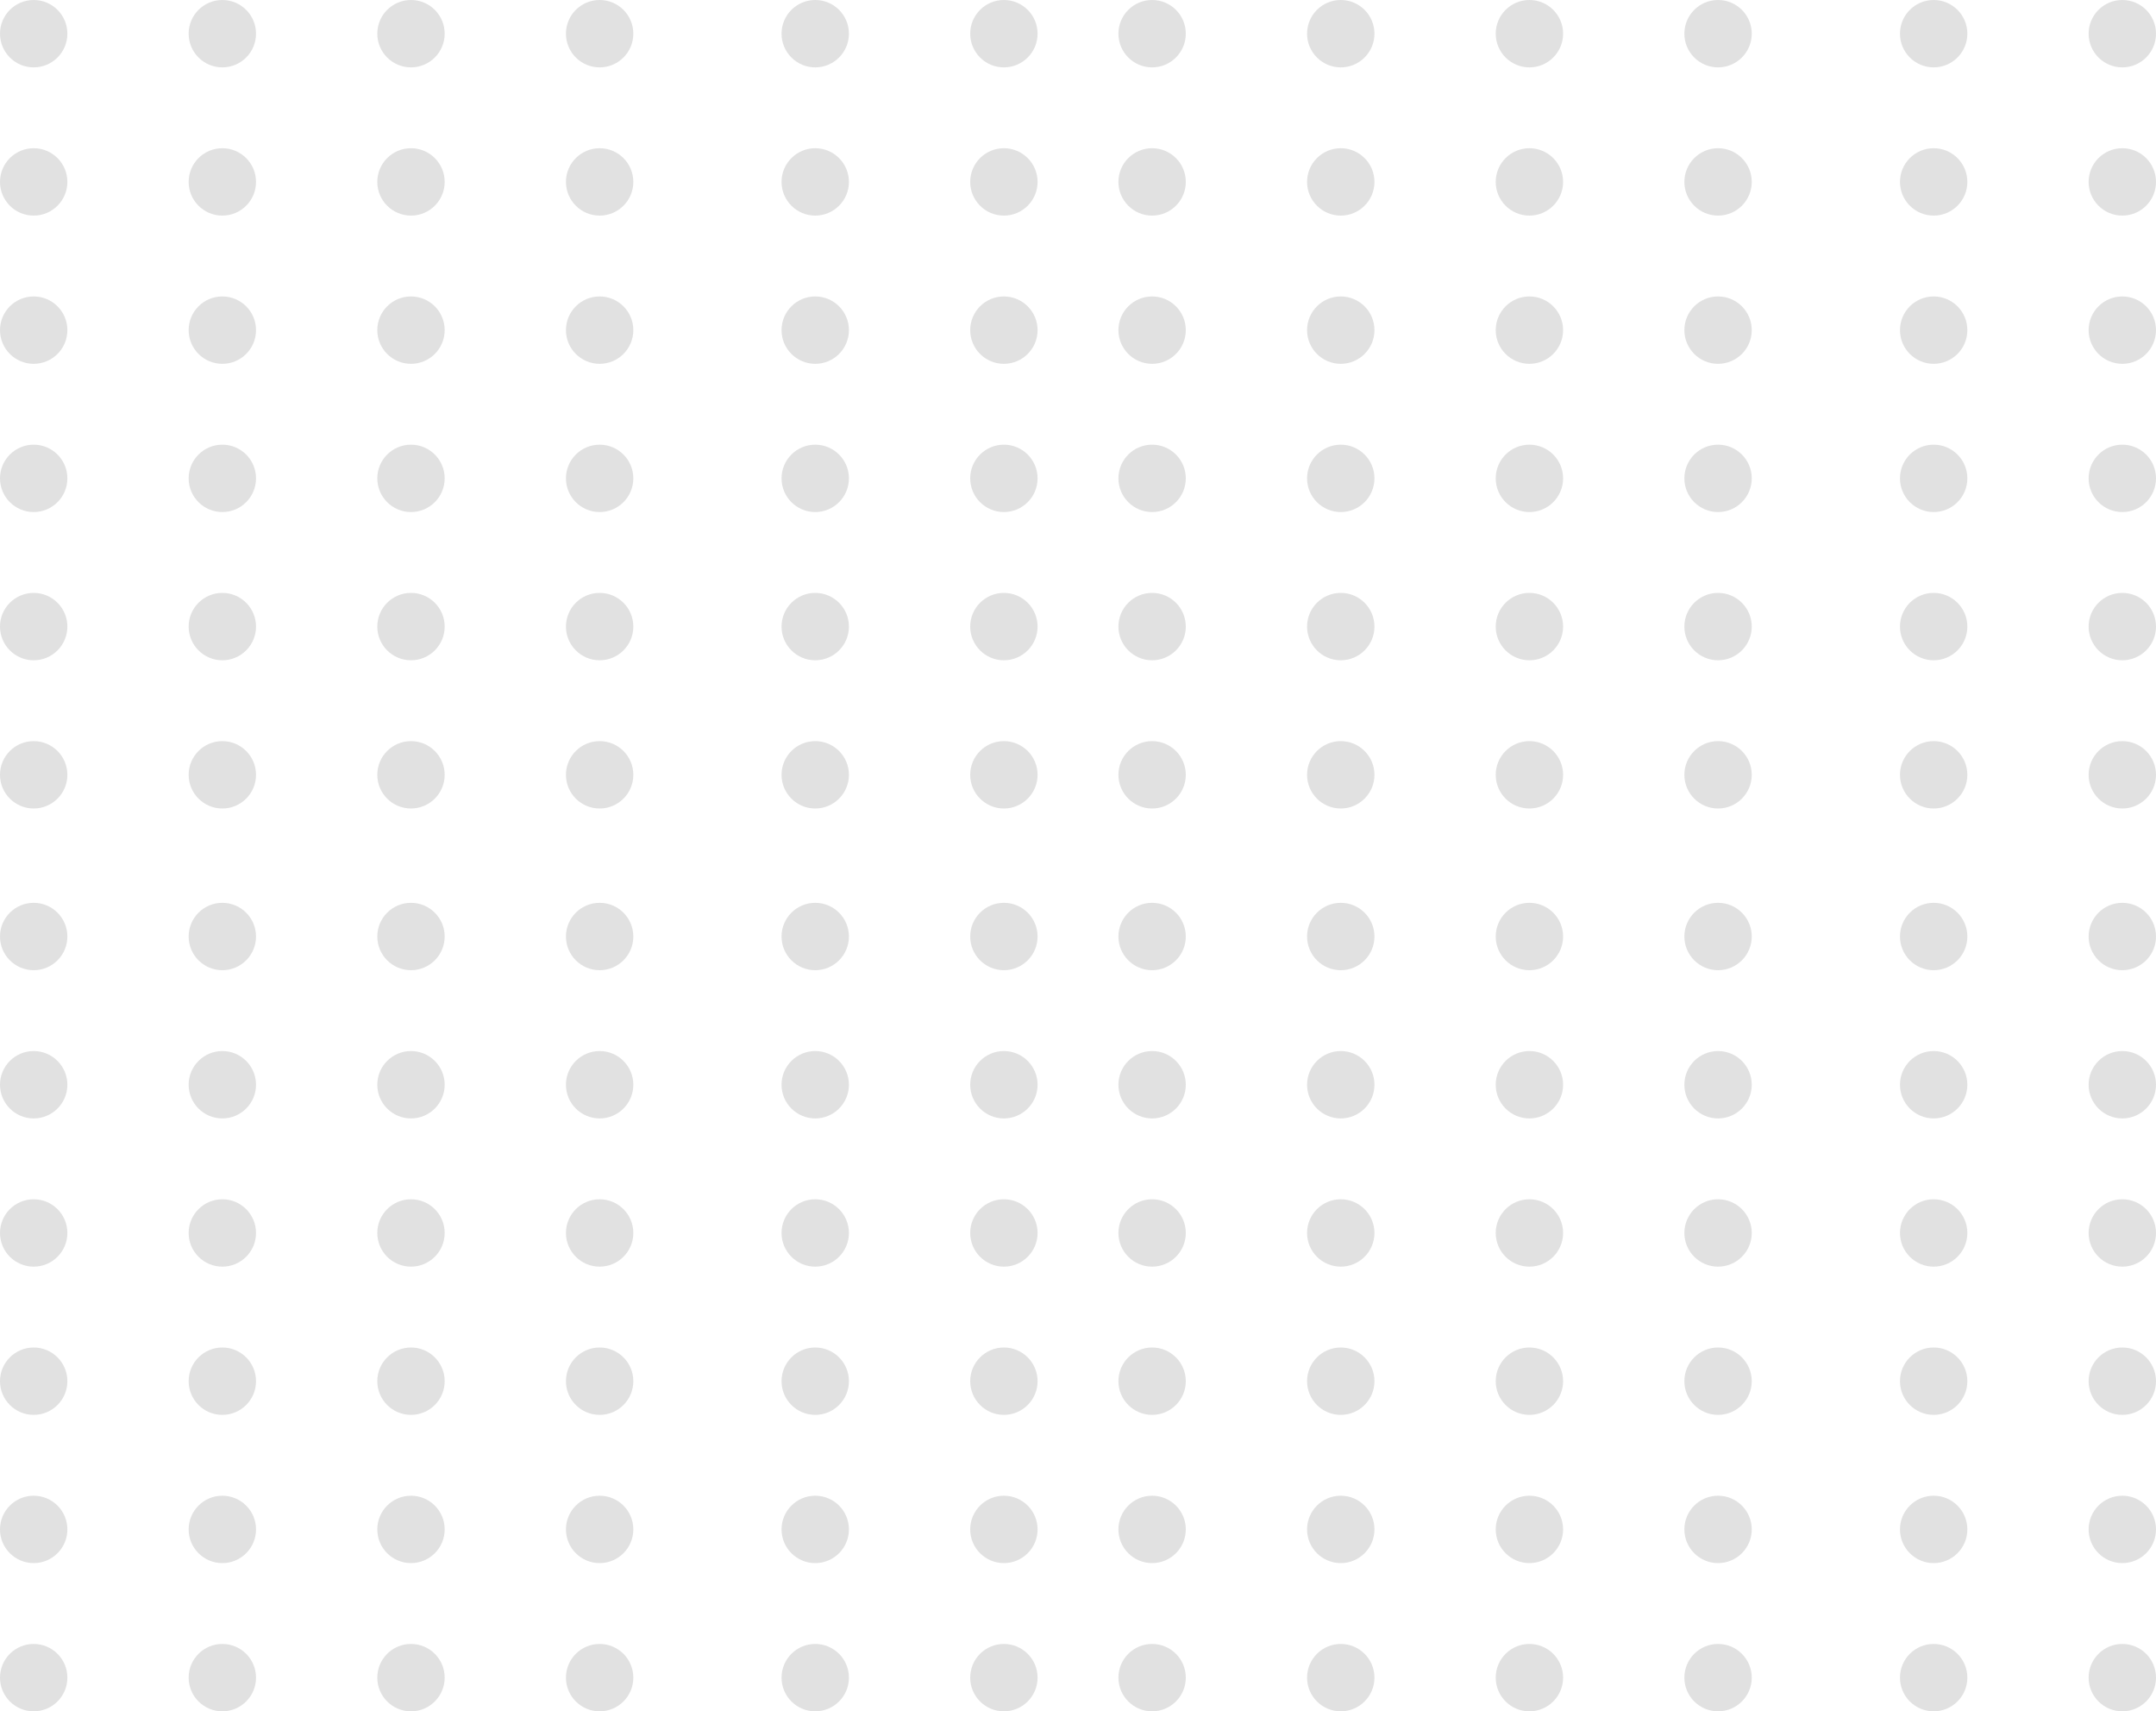 <svg id="dots" width="160" height="127" viewBox="0 0 160 127" fill="none" xmlns="http://www.w3.org/2000/svg">
<circle cx="2.5" cy="69.5" r="2.5" fill="black" fill-opacity="0.12"/>
<circle cx="2.5" cy="102.5" r="2.5" fill="black" fill-opacity="0.12"/>
<circle cx="2.5" cy="80.5" r="2.5" fill="black" fill-opacity="0.12"/>
<circle cx="2.5" cy="113.5" r="2.5" fill="black" fill-opacity="0.12"/>
<circle cx="2.5" cy="91.5" r="2.5" fill="black" fill-opacity="0.12"/>
<circle cx="2.5" cy="124.5" r="2.5" fill="black" fill-opacity="0.12"/>
<circle cx="30.5" cy="69.5" r="2.5" fill="black" fill-opacity="0.12"/>
<circle cx="30.5" cy="102.5" r="2.5" fill="black" fill-opacity="0.12"/>
<circle cx="30.5" cy="80.5" r="2.5" fill="black" fill-opacity="0.12"/>
<circle cx="30.5" cy="113.5" r="2.5" fill="black" fill-opacity="0.12"/>
<circle cx="30.5" cy="91.5" r="2.5" fill="black" fill-opacity="0.12"/>
<circle cx="30.5" cy="124.5" r="2.5" fill="black" fill-opacity="0.12"/>
<circle cx="60.5" cy="69.5" r="2.5" fill="black" fill-opacity="0.12"/>
<circle cx="60.5" cy="102.5" r="2.5" fill="black" fill-opacity="0.12"/>
<circle cx="60.5" cy="80.5" r="2.5" fill="black" fill-opacity="0.12"/>
<circle cx="60.5" cy="113.5" r="2.5" fill="black" fill-opacity="0.12"/>
<circle cx="60.5" cy="91.5" r="2.5" fill="black" fill-opacity="0.12"/>
<circle cx="60.5" cy="124.5" r="2.5" fill="black" fill-opacity="0.12"/>
<circle cx="16.5" cy="69.5" r="2.5" fill="black" fill-opacity="0.12"/>
<circle cx="16.5" cy="102.5" r="2.5" fill="black" fill-opacity="0.12"/>
<circle cx="16.5" cy="80.5" r="2.5" fill="black" fill-opacity="0.12"/>
<circle cx="16.5" cy="113.5" r="2.5" fill="black" fill-opacity="0.12"/>
<circle cx="16.5" cy="91.5" r="2.5" fill="black" fill-opacity="0.12"/>
<circle cx="16.5" cy="124.5" r="2.5" fill="black" fill-opacity="0.12"/>
<circle cx="44.5" cy="69.5" r="2.5" fill="black" fill-opacity="0.12"/>
<circle cx="44.5" cy="102.5" r="2.5" fill="black" fill-opacity="0.12"/>
<circle cx="44.5" cy="80.5" r="2.5" fill="black" fill-opacity="0.12"/>
<circle cx="44.5" cy="113.5" r="2.5" fill="black" fill-opacity="0.12"/>
<circle cx="44.5" cy="91.5" r="2.5" fill="black" fill-opacity="0.12"/>
<circle cx="44.5" cy="124.5" r="2.5" fill="black" fill-opacity="0.12"/>
<circle cx="74.5" cy="69.5" r="2.5" fill="black" fill-opacity="0.12"/>
<circle cx="74.5" cy="102.5" r="2.5" fill="black" fill-opacity="0.12"/>
<circle cx="74.5" cy="80.5" r="2.5" fill="black" fill-opacity="0.12"/>
<circle cx="74.5" cy="113.5" r="2.5" fill="black" fill-opacity="0.12"/>
<circle cx="74.5" cy="91.5" r="2.5" fill="black" fill-opacity="0.12"/>
<circle cx="74.5" cy="124.5" r="2.5" fill="black" fill-opacity="0.12"/>
<circle cx="2.5" cy="2.5" r="2.5" fill="black" fill-opacity="0.12"/>
<circle cx="2.5" cy="35.5" r="2.5" fill="black" fill-opacity="0.12"/>
<circle cx="2.5" cy="13.5" r="2.5" fill="black" fill-opacity="0.12"/>
<circle cx="2.5" cy="46.5" r="2.5" fill="black" fill-opacity="0.12"/>
<circle cx="2.5" cy="24.5" r="2.5" fill="black" fill-opacity="0.12"/>
<circle cx="2.5" cy="57.5" r="2.5" fill="black" fill-opacity="0.12"/>
<circle cx="30.5" cy="2.5" r="2.5" fill="black" fill-opacity="0.12"/>
<circle cx="30.5" cy="35.5" r="2.5" fill="black" fill-opacity="0.12"/>
<circle cx="30.5" cy="13.5" r="2.5" fill="black" fill-opacity="0.12"/>
<circle cx="30.5" cy="46.5" r="2.5" fill="black" fill-opacity="0.12"/>
<circle cx="30.5" cy="24.5" r="2.5" fill="black" fill-opacity="0.12"/>
<circle cx="30.5" cy="57.5" r="2.5" fill="black" fill-opacity="0.12"/>
<circle cx="60.5" cy="2.5" r="2.5" fill="black" fill-opacity="0.12"/>
<circle cx="60.5" cy="35.5" r="2.5" fill="black" fill-opacity="0.12"/>
<circle cx="60.5" cy="13.5" r="2.5" fill="black" fill-opacity="0.12"/>
<circle cx="60.5" cy="46.5" r="2.5" fill="black" fill-opacity="0.12"/>
<circle cx="60.5" cy="24.5" r="2.5" fill="black" fill-opacity="0.12"/>
<circle cx="60.5" cy="57.5" r="2.5" fill="black" fill-opacity="0.12"/>
<circle cx="16.5" cy="2.5" r="2.5" fill="black" fill-opacity="0.12"/>
<circle cx="16.5" cy="35.5" r="2.5" fill="black" fill-opacity="0.12"/>
<circle cx="16.5" cy="13.5" r="2.5" fill="black" fill-opacity="0.12"/>
<circle cx="16.5" cy="46.5" r="2.5" fill="black" fill-opacity="0.12"/>
<circle cx="16.5" cy="24.5" r="2.5" fill="black" fill-opacity="0.12"/>
<circle cx="16.5" cy="57.5" r="2.5" fill="black" fill-opacity="0.12"/>
<circle cx="44.5" cy="2.5" r="2.5" fill="black" fill-opacity="0.12"/>
<circle cx="44.5" cy="35.5" r="2.5" fill="black" fill-opacity="0.12"/>
<circle cx="44.5" cy="13.5" r="2.5" fill="black" fill-opacity="0.12"/>
<circle cx="44.5" cy="46.5" r="2.5" fill="black" fill-opacity="0.12"/>
<circle cx="44.5" cy="24.5" r="2.5" fill="black" fill-opacity="0.12"/>
<circle cx="44.5" cy="57.5" r="2.5" fill="black" fill-opacity="0.12"/>
<circle cx="74.5" cy="2.5" r="2.5" fill="black" fill-opacity="0.12"/>
<circle cx="74.5" cy="35.5" r="2.5" fill="black" fill-opacity="0.12"/>
<circle cx="74.5" cy="13.5" r="2.5" fill="black" fill-opacity="0.12"/>
<circle cx="74.5" cy="46.5" r="2.5" fill="black" fill-opacity="0.12"/>
<circle cx="74.5" cy="24.5" r="2.5" fill="black" fill-opacity="0.12"/>
<circle cx="74.5" cy="57.5" r="2.5" fill="black" fill-opacity="0.12"/>
<circle cx="85.5" cy="2.5" r="2.5" fill="black" fill-opacity="0.12"/>
<circle cx="85.5" cy="35.5" r="2.5" fill="black" fill-opacity="0.12"/>
<circle cx="85.5" cy="13.5" r="2.5" fill="black" fill-opacity="0.12"/>
<circle cx="85.5" cy="46.5" r="2.5" fill="black" fill-opacity="0.12"/>
<circle cx="85.5" cy="24.5" r="2.5" fill="black" fill-opacity="0.12"/>
<circle cx="85.5" cy="57.5" r="2.5" fill="black" fill-opacity="0.12"/>
<circle cx="113.5" cy="2.5" r="2.5" fill="black" fill-opacity="0.12"/>
<circle cx="113.5" cy="35.5" r="2.5" fill="black" fill-opacity="0.12"/>
<circle cx="113.5" cy="13.5" r="2.5" fill="black" fill-opacity="0.12"/>
<circle cx="113.5" cy="46.5" r="2.5" fill="black" fill-opacity="0.12"/>
<circle cx="113.5" cy="24.5" r="2.5" fill="black" fill-opacity="0.12"/>
<circle cx="113.5" cy="57.5" r="2.5" fill="black" fill-opacity="0.12"/>
<circle cx="143.5" cy="2.5" r="2.5" fill="black" fill-opacity="0.12"/>
<circle cx="143.5" cy="35.5" r="2.5" fill="black" fill-opacity="0.12"/>
<circle cx="143.5" cy="13.5" r="2.5" fill="black" fill-opacity="0.12"/>
<circle cx="143.5" cy="46.5" r="2.5" fill="black" fill-opacity="0.12"/>
<circle cx="143.5" cy="24.5" r="2.5" fill="black" fill-opacity="0.12"/>
<circle cx="143.5" cy="57.5" r="2.5" fill="black" fill-opacity="0.12"/>
<circle cx="99.5" cy="2.5" r="2.5" fill="black" fill-opacity="0.12"/>
<circle cx="99.5" cy="35.5" r="2.5" fill="black" fill-opacity="0.12"/>
<circle cx="99.5" cy="13.5" r="2.5" fill="black" fill-opacity="0.12"/>
<circle cx="99.5" cy="46.5" r="2.5" fill="black" fill-opacity="0.12"/>
<circle cx="99.5" cy="24.5" r="2.5" fill="black" fill-opacity="0.12"/>
<circle cx="99.5" cy="57.5" r="2.5" fill="black" fill-opacity="0.12"/>
<circle cx="127.5" cy="2.5" r="2.5" fill="black" fill-opacity="0.12"/>
<circle cx="127.5" cy="35.5" r="2.5" fill="black" fill-opacity="0.12"/>
<circle cx="127.5" cy="13.5" r="2.5" fill="black" fill-opacity="0.12"/>
<circle cx="127.5" cy="46.5" r="2.5" fill="black" fill-opacity="0.12"/>
<circle cx="127.5" cy="24.5" r="2.5" fill="black" fill-opacity="0.12"/>
<circle cx="127.5" cy="57.5" r="2.5" fill="black" fill-opacity="0.12"/>
<circle cx="157.5" cy="2.5" r="2.5" fill="black" fill-opacity="0.12"/>
<circle cx="157.5" cy="35.5" r="2.5" fill="black" fill-opacity="0.12"/>
<circle cx="157.5" cy="13.5" r="2.5" fill="black" fill-opacity="0.12"/>
<circle cx="157.5" cy="46.5" r="2.5" fill="black" fill-opacity="0.12"/>
<circle cx="157.5" cy="24.5" r="2.5" fill="black" fill-opacity="0.12"/>
<circle cx="157.5" cy="57.5" r="2.5" fill="black" fill-opacity="0.12"/>
<circle cx="85.5" cy="69.5" r="2.5" fill="black" fill-opacity="0.12"/>
<circle cx="85.5" cy="102.5" r="2.5" fill="black" fill-opacity="0.12"/>
<circle cx="85.5" cy="80.5" r="2.5" fill="black" fill-opacity="0.12"/>
<circle cx="85.5" cy="113.5" r="2.5" fill="black" fill-opacity="0.12"/>
<circle cx="85.5" cy="91.5" r="2.5" fill="black" fill-opacity="0.12"/>
<circle cx="85.5" cy="124.5" r="2.5" fill="black" fill-opacity="0.12"/>
<circle cx="113.5" cy="69.5" r="2.5" fill="black" fill-opacity="0.12"/>
<circle cx="113.5" cy="102.5" r="2.5" fill="black" fill-opacity="0.12"/>
<circle cx="113.5" cy="80.5" r="2.5" fill="black" fill-opacity="0.12"/>
<circle cx="113.5" cy="113.5" r="2.5" fill="black" fill-opacity="0.12"/>
<circle cx="113.5" cy="91.5" r="2.5" fill="black" fill-opacity="0.12"/>
<circle cx="113.5" cy="124.5" r="2.5" fill="black" fill-opacity="0.12"/>
<circle cx="143.5" cy="69.5" r="2.5" fill="black" fill-opacity="0.12"/>
<circle cx="143.5" cy="102.5" r="2.5" fill="black" fill-opacity="0.12"/>
<circle cx="143.5" cy="80.5" r="2.5" fill="black" fill-opacity="0.12"/>
<circle cx="143.5" cy="113.5" r="2.5" fill="black" fill-opacity="0.12"/>
<circle cx="143.5" cy="91.5" r="2.5" fill="black" fill-opacity="0.12"/>
<circle cx="143.5" cy="124.5" r="2.5" fill="black" fill-opacity="0.12"/>
<circle cx="99.5" cy="69.5" r="2.5" fill="black" fill-opacity="0.12"/>
<circle cx="99.5" cy="102.5" r="2.5" fill="black" fill-opacity="0.12"/>
<circle cx="99.5" cy="80.5" r="2.5" fill="black" fill-opacity="0.12"/>
<circle cx="99.5" cy="113.5" r="2.5" fill="black" fill-opacity="0.12"/>
<circle cx="99.5" cy="91.5" r="2.5" fill="black" fill-opacity="0.12"/>
<circle cx="99.5" cy="124.5" r="2.5" fill="black" fill-opacity="0.12"/>
<circle cx="127.5" cy="69.5" r="2.5" fill="black" fill-opacity="0.12"/>
<circle cx="127.5" cy="102.5" r="2.5" fill="black" fill-opacity="0.12"/>
<circle cx="127.5" cy="80.5" r="2.5" fill="black" fill-opacity="0.12"/>
<circle cx="127.5" cy="113.5" r="2.5" fill="black" fill-opacity="0.12"/>
<circle cx="127.5" cy="91.5" r="2.5" fill="black" fill-opacity="0.12"/>
<circle cx="127.5" cy="124.5" r="2.5" fill="black" fill-opacity="0.12"/>
<circle cx="157.5" cy="69.5" r="2.5" fill="black" fill-opacity="0.12"/>
<circle cx="157.5" cy="102.5" r="2.5" fill="black" fill-opacity="0.12"/>
<circle cx="157.5" cy="80.5" r="2.5" fill="black" fill-opacity="0.12"/>
<circle cx="157.5" cy="113.5" r="2.5" fill="black" fill-opacity="0.12"/>
<circle cx="157.5" cy="91.5" r="2.5" fill="black" fill-opacity="0.12"/>
<circle cx="157.5" cy="124.5" r="2.5" fill="black" fill-opacity="0.12"/>
</svg>

